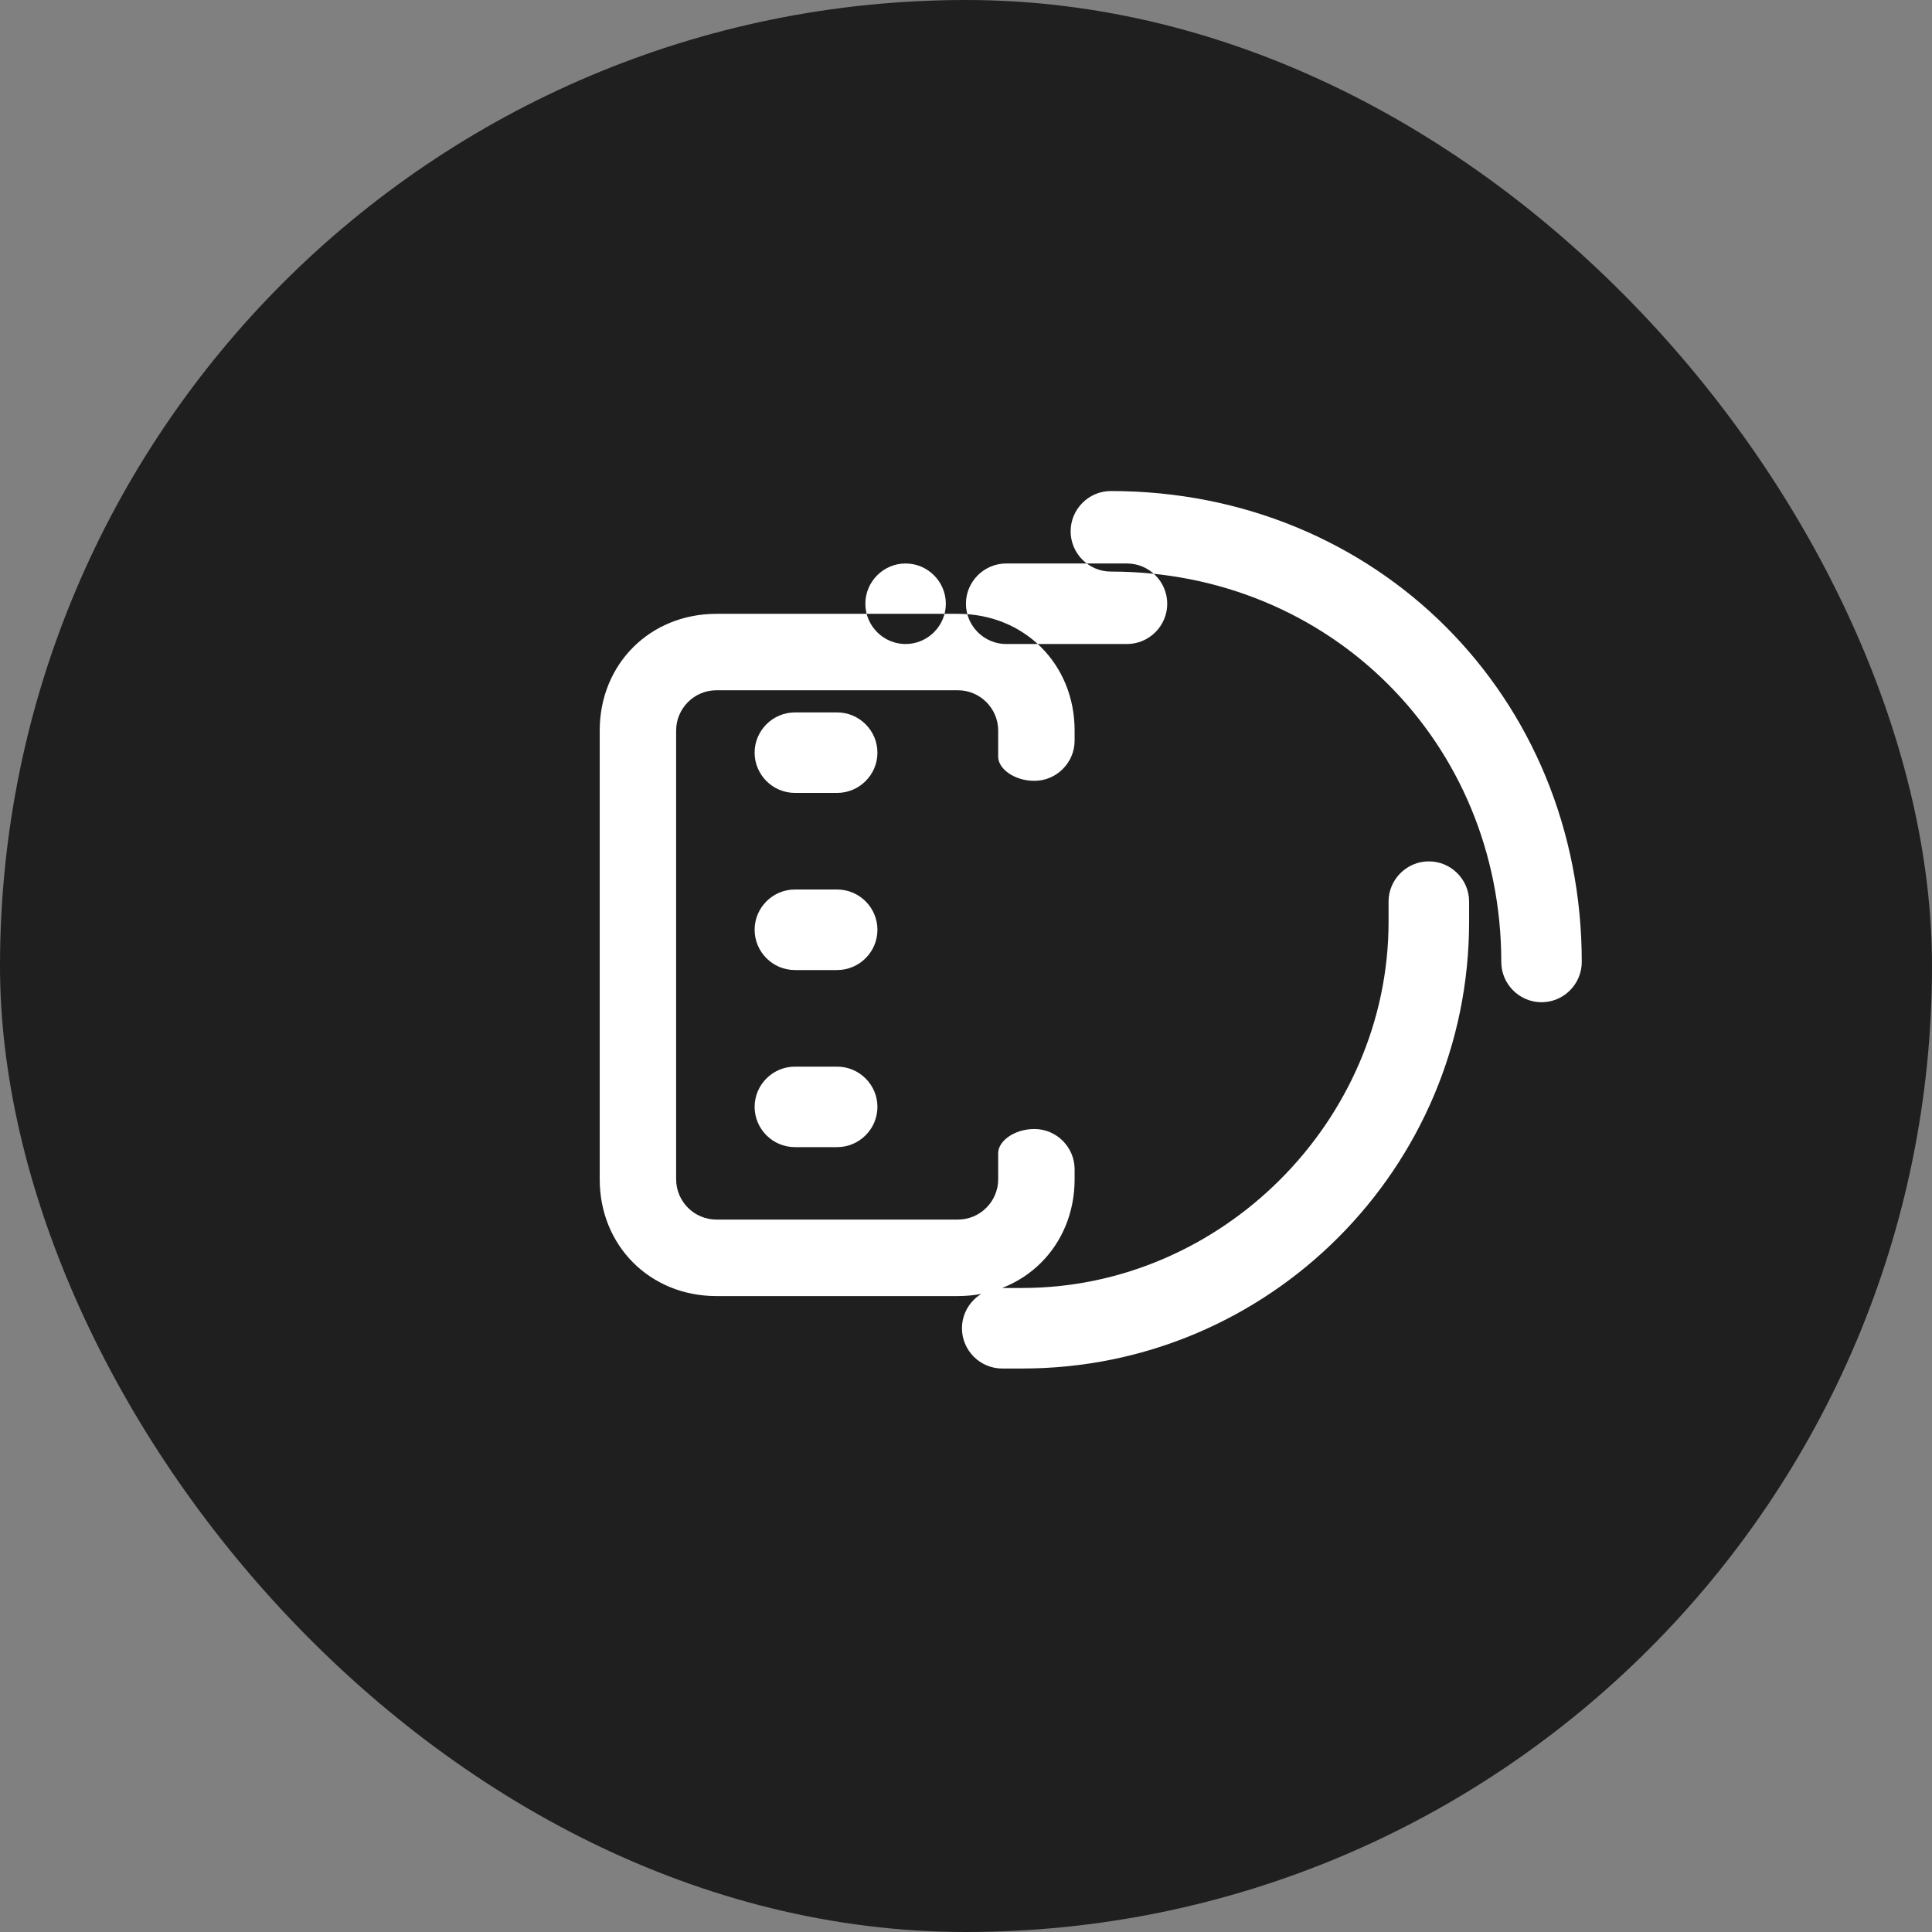 <svg xmlns="http://www.w3.org/2000/svg" width="32" height="32" viewBox="0 0 32 32" fill="none">
  <rect x="0" y="0" width="32" height="32" fill="#808080" stroke="none"/>
  <rect width="32" height="32" rx="16" fill="#1F1F1F"/>
  <path d="M19.333 10C19.333 9.633 19.033 9.333 18.666 9.333H16.666C16.299 9.333 15.999 9.633 15.999 10C15.999 10.367 16.299 10.667 16.666 10.667H18.666C19.033 10.667 19.333 10.367 19.333 10ZM14.999 10.667C15.366 10.667 15.666 10.367 15.666 10C15.666 9.633 15.366 9.333 14.999 9.333C14.633 9.333 14.333 9.633 14.333 10C14.333 10.367 14.633 10.667 14.999 10.667ZM16.933 22.667H16.599C16.233 22.667 15.933 22.367 15.933 22C15.933 21.633 16.233 21.333 16.599 21.333H16.933C20.233 21.333 22.999 18.567 22.999 15.267V14.933C22.999 14.567 23.299 14.267 23.666 14.267C24.033 14.267 24.333 14.567 24.333 14.933V15.267C24.333 19.333 21.033 22.667 16.933 22.667ZM25.533 16.6C25.166 16.6 24.866 16.3 24.866 15.933C24.866 12.3 22.033 9.467 18.399 9.467C18.033 9.467 17.733 9.167 17.733 8.8C17.733 8.433 18.033 8.133 18.399 8.133C22.799 8.133 26.199 11.533 26.199 15.933C26.199 16.3 25.899 16.6 25.533 16.6ZM17.799 12.267C17.799 12.633 17.499 12.933 17.133 12.933C16.799 12.933 16.533 12.733 16.533 12.533V12.1C16.533 11.733 16.233 11.433 15.866 11.433H11.866C11.499 11.433 11.199 11.733 11.199 12.1V19.533C11.199 19.9 11.499 20.2 11.866 20.2H15.866C16.233 20.2 16.533 19.9 16.533 19.533V19.1C16.533 18.9 16.799 18.7 17.133 18.7C17.499 18.7 17.799 19 17.799 19.367V19.533C17.799 20.633 16.966 21.467 15.866 21.467H11.866C10.766 21.467 9.933 20.633 9.933 19.533V12.1C9.933 11 10.766 10.167 11.866 10.167H15.866C16.966 10.167 17.799 11 17.799 12.1V12.267ZM13.866 19H13.166C12.799 19 12.499 18.7 12.499 18.333C12.499 17.967 12.799 17.667 13.166 17.667H13.866C14.233 17.667 14.533 17.967 14.533 18.333C14.533 18.7 14.233 19 13.866 19ZM13.866 16.067H13.166C12.799 16.067 12.499 15.767 12.499 15.4C12.499 15.033 12.799 14.733 13.166 14.733H13.866C14.233 14.733 14.533 15.033 14.533 15.4C14.533 15.767 14.233 16.067 13.866 16.067ZM13.866 13.133H13.166C12.799 13.133 12.499 12.833 12.499 12.467C12.499 12.1 12.799 11.8 13.166 11.8H13.866C14.233 11.8 14.533 12.1 14.533 12.467C14.533 12.833 14.233 13.133 13.866 13.133Z" fill="white"/>
</svg>
